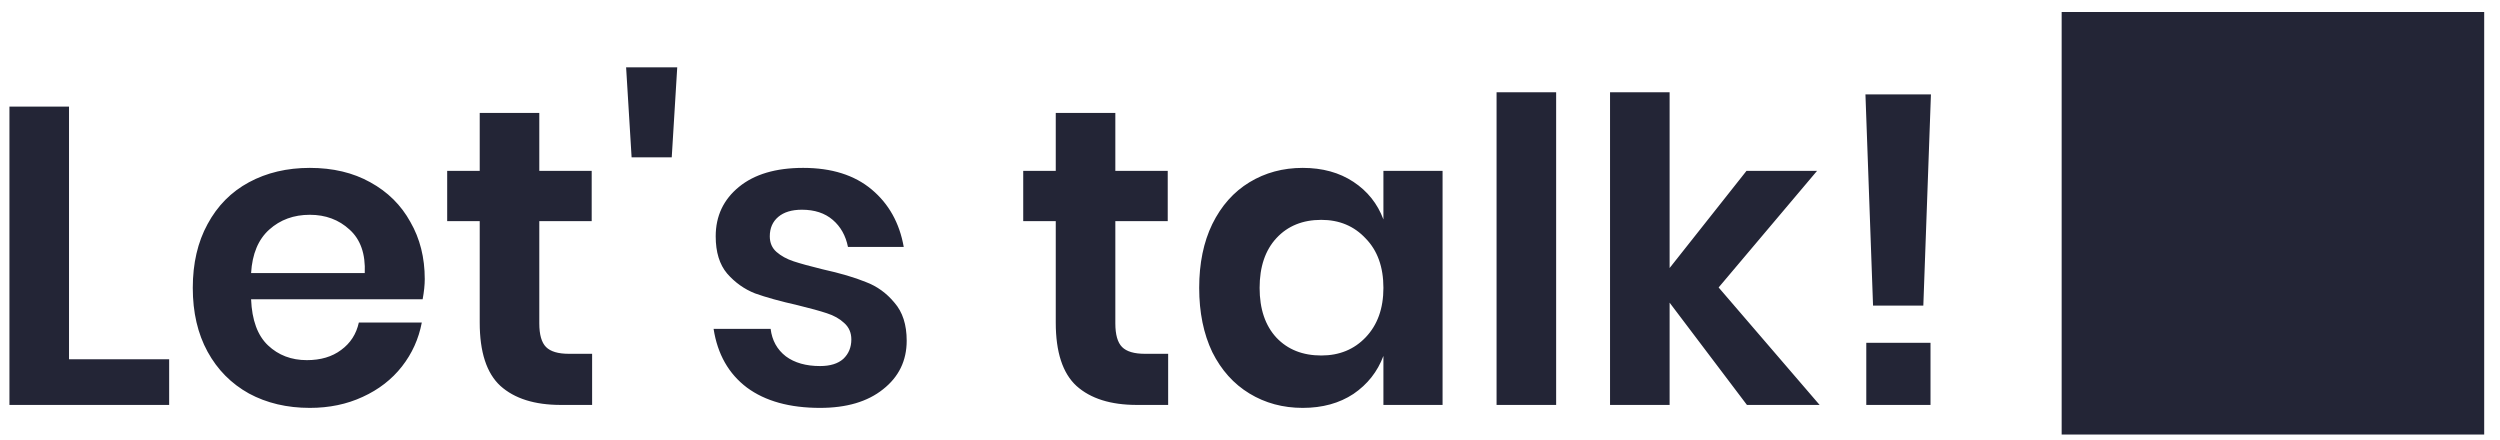 <svg width="142" height="25" viewBox="0 0 142 25" fill="none" xmlns="http://www.w3.org/2000/svg">
<path d="M3.92 20.408H9.608V23H0.536V6.056H3.92V20.408ZM24.126 15.848C24.126 16.184 24.086 16.568 24.006 17H14.262C14.31 18.184 14.63 19.056 15.222 19.616C15.814 20.176 16.55 20.456 17.43 20.456C18.214 20.456 18.862 20.264 19.374 19.88C19.902 19.496 20.238 18.976 20.382 18.32H23.958C23.782 19.248 23.406 20.08 22.83 20.816C22.254 21.552 21.51 22.128 20.598 22.544C19.702 22.96 18.702 23.168 17.598 23.168C16.302 23.168 15.15 22.896 14.142 22.352C13.134 21.792 12.35 21 11.79 19.976C11.23 18.952 10.95 17.744 10.95 16.352C10.95 14.96 11.23 13.752 11.79 12.728C12.35 11.688 13.134 10.896 14.142 10.352C15.15 9.808 16.302 9.536 17.598 9.536C18.91 9.536 20.054 9.808 21.03 10.352C22.022 10.896 22.782 11.648 23.31 12.608C23.854 13.552 24.126 14.632 24.126 15.848ZM20.718 15.512C20.766 14.424 20.478 13.6 19.854 13.04C19.246 12.48 18.494 12.2 17.598 12.2C16.686 12.2 15.918 12.48 15.294 13.04C14.67 13.6 14.326 14.424 14.262 15.512H20.718ZM33.632 20.096V23H31.856C30.368 23 29.224 22.64 28.424 21.92C27.64 21.2 27.248 20 27.248 18.32V12.56H25.4V9.704H27.248V6.416H30.632V9.704H33.608V12.56H30.632V18.368C30.632 19.008 30.76 19.456 31.016 19.712C31.272 19.968 31.704 20.096 32.312 20.096H33.632ZM38.467 3.824L38.155 8.936H35.875L35.563 3.824H38.467ZM45.62 9.536C47.236 9.536 48.532 9.944 49.508 10.76C50.484 11.576 51.092 12.664 51.332 14.024H48.164C48.036 13.384 47.748 12.872 47.3 12.488C46.852 12.104 46.268 11.912 45.548 11.912C44.972 11.912 44.524 12.048 44.204 12.32C43.884 12.592 43.724 12.96 43.724 13.424C43.724 13.792 43.852 14.088 44.108 14.312C44.364 14.536 44.684 14.712 45.068 14.84C45.452 14.968 46.004 15.12 46.724 15.296C47.732 15.52 48.548 15.76 49.172 16.016C49.812 16.256 50.356 16.648 50.804 17.192C51.268 17.72 51.5 18.44 51.5 19.352C51.5 20.488 51.052 21.408 50.156 22.112C49.276 22.816 48.084 23.168 46.58 23.168C44.852 23.168 43.468 22.784 42.428 22.016C41.388 21.232 40.756 20.12 40.532 18.68H43.772C43.852 19.336 44.14 19.856 44.636 20.24C45.132 20.608 45.78 20.792 46.58 20.792C47.156 20.792 47.596 20.656 47.9 20.384C48.204 20.096 48.356 19.728 48.356 19.28C48.356 18.896 48.22 18.584 47.948 18.344C47.692 18.104 47.364 17.92 46.964 17.792C46.58 17.664 46.028 17.512 45.308 17.336C44.316 17.112 43.508 16.888 42.884 16.664C42.276 16.424 41.748 16.048 41.3 15.536C40.868 15.024 40.652 14.32 40.652 13.424C40.652 12.272 41.092 11.336 41.972 10.616C42.852 9.896 44.068 9.536 45.62 9.536ZM66.351 20.096V23H64.575C63.087 23 61.943 22.64 61.143 21.92C60.359 21.2 59.967 20 59.967 18.32V12.56H58.119V9.704H59.967V6.416H63.351V9.704H66.327V12.56H63.351V18.368C63.351 19.008 63.479 19.456 63.735 19.712C63.991 19.968 64.423 20.096 65.031 20.096H66.351ZM73.994 9.536C75.114 9.536 76.074 9.8 76.874 10.328C77.674 10.856 78.242 11.568 78.578 12.464V9.704H81.938V23H78.578V20.216C78.242 21.112 77.674 21.832 76.874 22.376C76.074 22.904 75.114 23.168 73.994 23.168C72.874 23.168 71.866 22.896 70.97 22.352C70.074 21.808 69.37 21.024 68.858 20C68.362 18.96 68.114 17.744 68.114 16.352C68.114 14.96 68.362 13.752 68.858 12.728C69.37 11.688 70.074 10.896 70.97 10.352C71.866 9.808 72.874 9.536 73.994 9.536ZM75.05 12.488C73.994 12.488 73.146 12.832 72.506 13.52C71.866 14.208 71.546 15.152 71.546 16.352C71.546 17.552 71.866 18.496 72.506 19.184C73.146 19.856 73.994 20.192 75.05 20.192C76.074 20.192 76.914 19.848 77.57 19.16C78.242 18.456 78.578 17.52 78.578 16.352C78.578 15.168 78.242 14.232 77.57 13.544C76.914 12.84 76.074 12.488 75.05 12.488ZM88.389 5.24V23H85.005V5.24H88.389ZM99.226 23L94.834 17.192V23H91.45V5.24H94.834V15.224L99.202 9.704H103.21L97.618 16.328L103.354 23H99.226ZM109.677 5.36L109.245 17.36H106.389L105.957 5.36H109.677ZM109.653 19.472V23H106.005V19.472H109.653ZM117.102 24.68H141.102V0.68H117.102V24.68Z" fill="#232536"/>
</svg>
